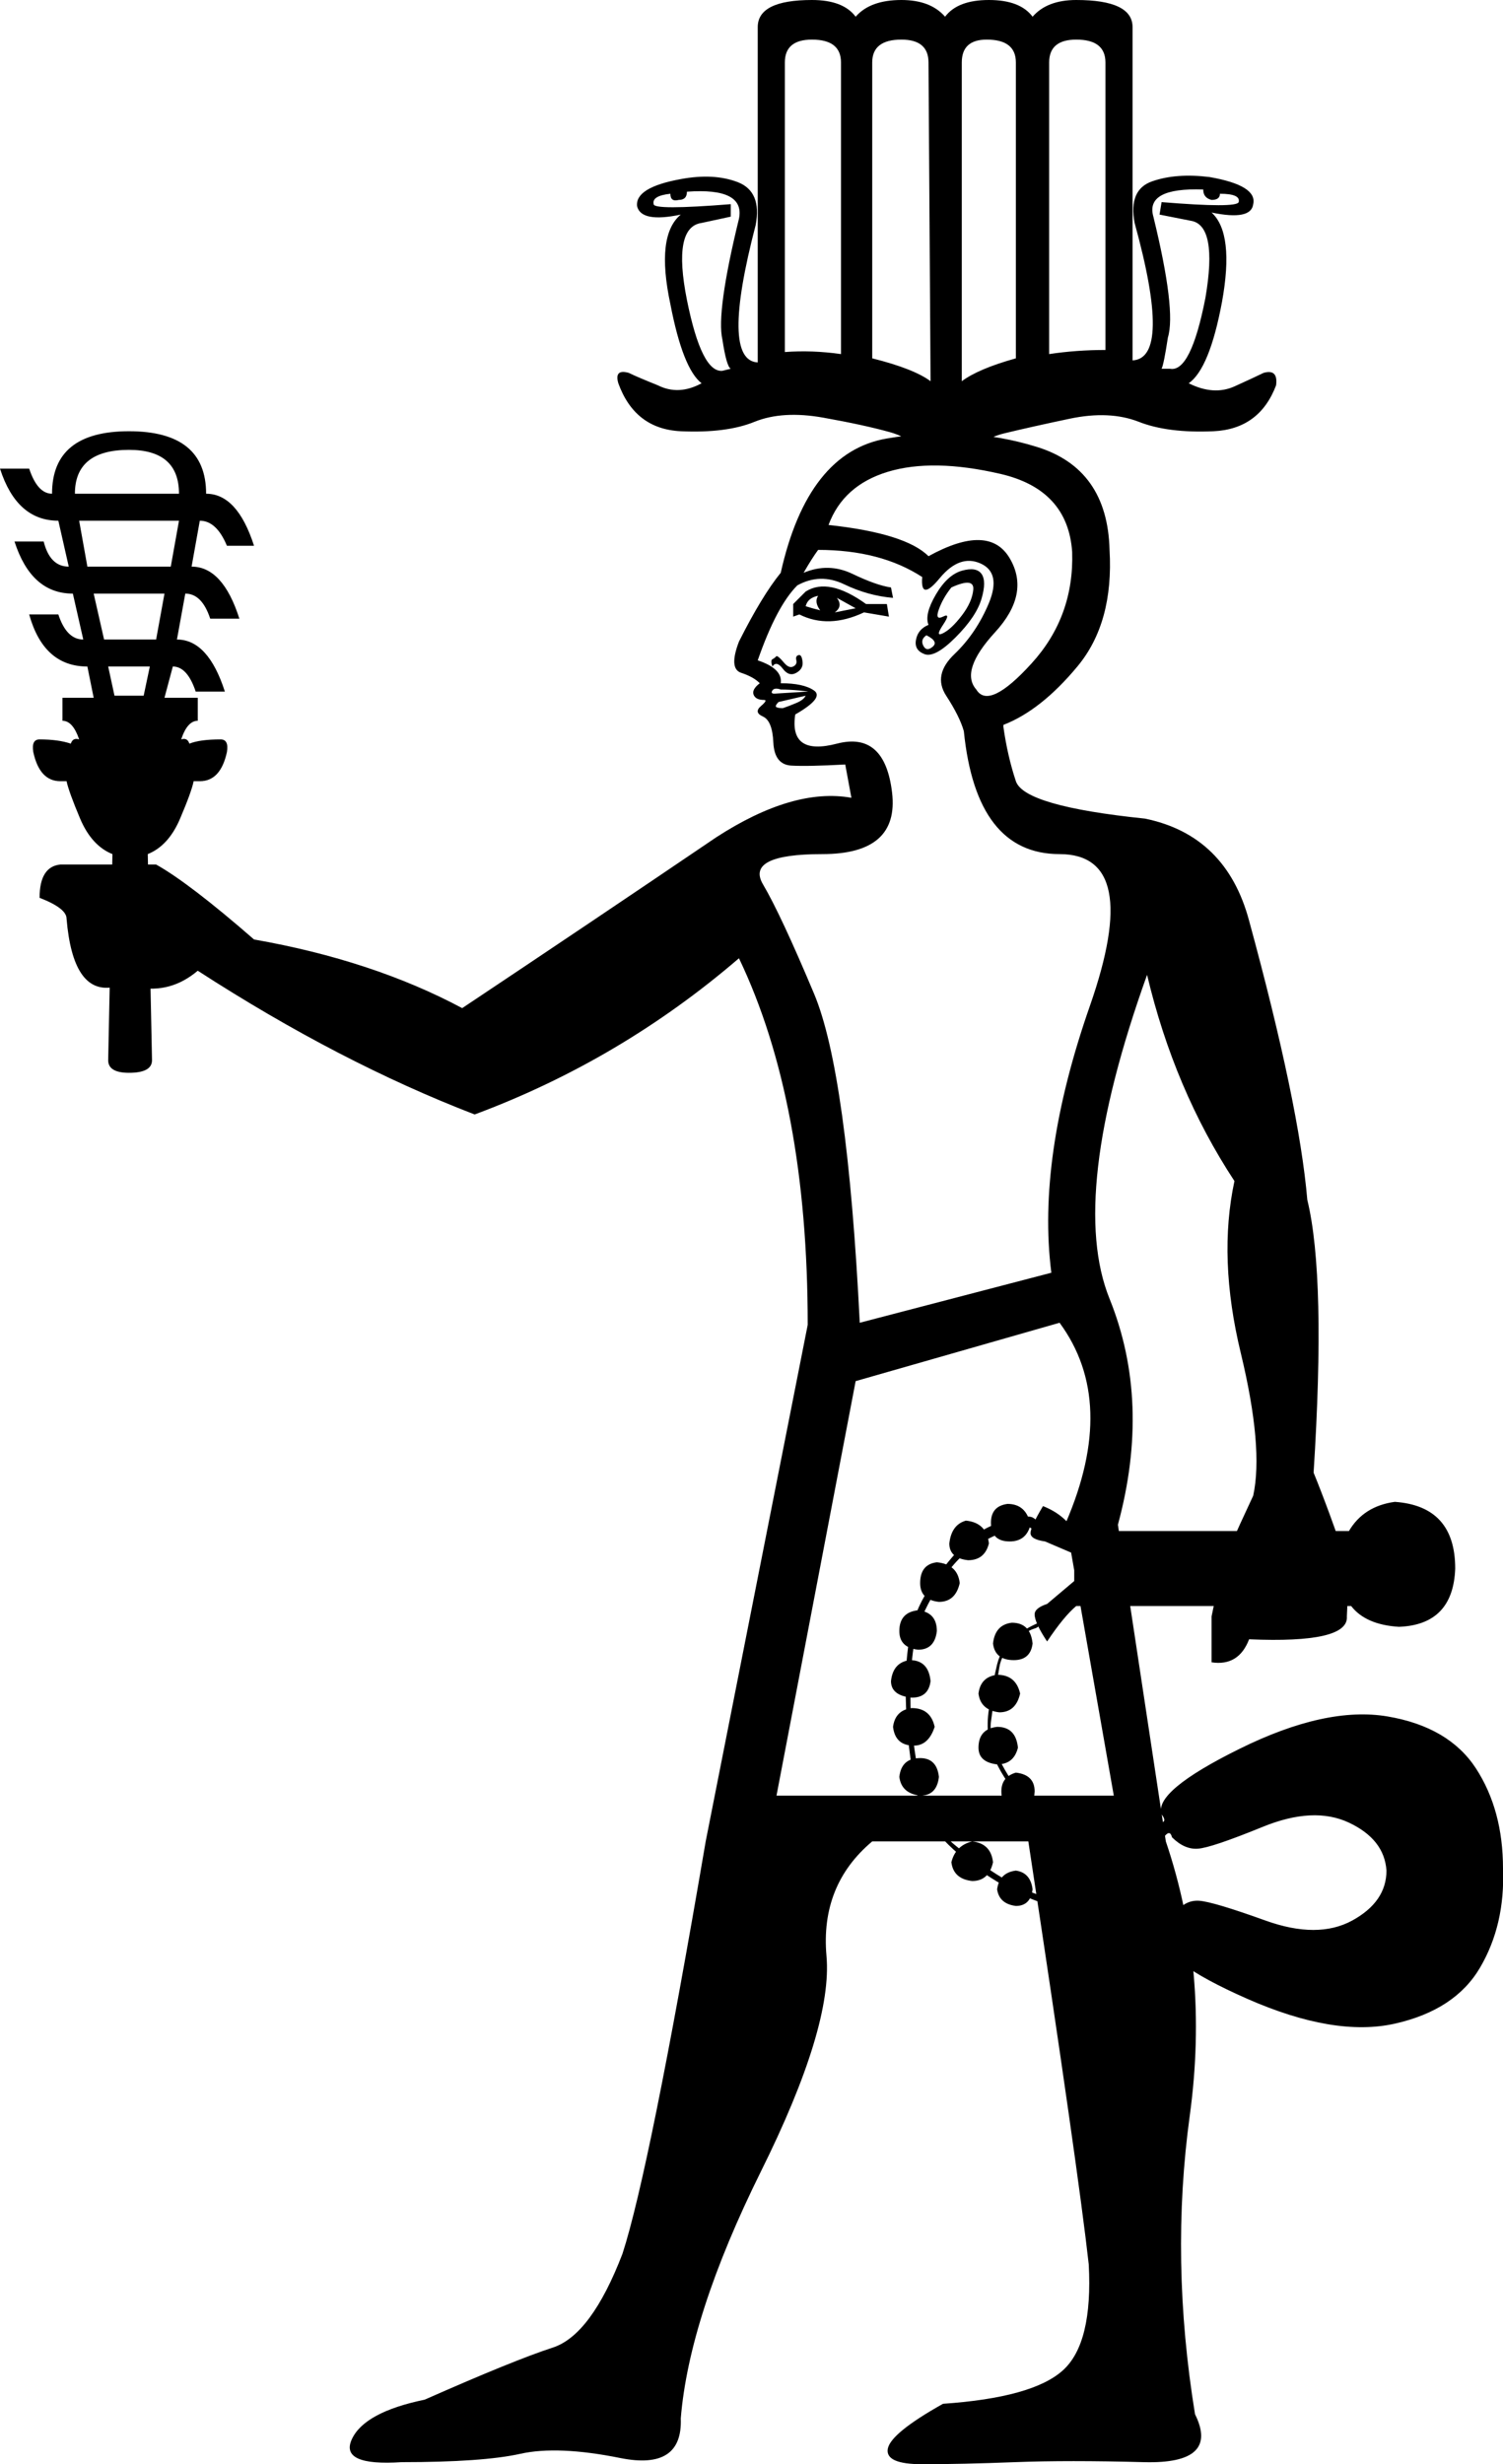 <?xml version='1.0' encoding ='UTF-8' standalone='yes'?>
<svg width='10.975' height='17.983' xmlns='http://www.w3.org/2000/svg' xmlns:xlink='http://www.w3.org/1999/xlink' xmlns:inkscape='http://www.inkscape.org/namespaces/inkscape'>
<path style='fill:#000000; stroke:none' d=' M 5.67 13.104  L 8.133 13.104  L 7.783 11.112  Q 8.163 10.231 7.737 9.653  L 6.248 10.079  L 5.67 13.104  Z  M 6.78 4.56  Q 6.749 4.484 6.833 4.34  Q 6.917 4.196 7.023 4.165  Q 7.129 4.135 7.167 4.188  Q 7.205 4.241 7.167 4.37  Q 7.129 4.5 6.977 4.652  Q 6.825 4.804 6.749 4.773  Q 6.673 4.743 6.689 4.667  Q 6.704 4.591 6.78 4.56  Z  M 6.947 4.287  Q 6.886 4.363 6.856 4.446  Q 6.825 4.53 6.886 4.5  Q 6.947 4.469 6.886 4.56  Q 6.825 4.652 6.886 4.621  Q 6.947 4.591 7.023 4.492  Q 7.099 4.393 7.107 4.302  Q 7.114 4.211 6.947 4.287  Z  M 6.78 4.059  Q 7.221 3.816 7.373 4.074  Q 7.525 4.332 7.266 4.614  Q 7.008 4.895 7.129 5.032  Q 7.221 5.184 7.532 4.842  Q 7.844 4.5 7.829 4.028  Q 7.798 3.572 7.304 3.458  Q 6.81 3.344 6.483 3.443  Q 6.157 3.542 6.05 3.831  Q 6.613 3.892 6.78 4.059  Z  M 6.765 4.636  Q 6.719 4.667 6.742 4.712  Q 6.765 4.758 6.81 4.72  Q 6.856 4.682 6.765 4.636  Z  M 5.792 4.5  L 5.792 4.408  L 5.883 4.317  Q 6.05 4.211 6.324 4.408  L 6.476 4.408  L 6.491 4.5  L 6.309 4.469  Q 6.05 4.591 5.837 4.484  L 5.792 4.5  Z  M 5.883 4.424  Q 5.929 4.439 5.989 4.454  Q 5.944 4.393 5.974 4.348  Q 5.898 4.363 5.883 4.424  Z  M 6.096 4.469  Q 6.172 4.454 6.248 4.439  L 6.111 4.363  Q 6.157 4.424 6.096 4.469  Z  M 5.64 4.864  Q 5.625 4.819 5.64 4.811  Q 5.655 4.804 5.67 4.788  Q 5.685 4.788 5.723 4.834  Q 5.761 4.88 5.792 4.864  Q 5.822 4.849 5.815 4.819  Q 5.807 4.788 5.83 4.781  Q 5.853 4.773 5.86 4.826  Q 5.868 4.88 5.815 4.91  Q 5.761 4.94 5.716 4.88  Q 5.67 4.819 5.64 4.864  Z  M 5.883 5.077  L 5.685 5.123  Q 5.655 5.153 5.67 5.161  Q 5.685 5.168 5.716 5.168  Q 5.761 5.153 5.815 5.13  Q 5.868 5.108 5.883 5.077  Z  M 5.898 5.047  Q 5.913 5.047 5.837 5.039  Q 5.761 5.032 5.701 5.032  Q 5.655 5.016 5.64 5.039  Q 5.625 5.062 5.655 5.062  L 5.898 5.047  Z  M 6.734 4.211  Q 6.43 4.013 5.974 4.013  Q 5.929 4.074 5.868 4.18  Q 6.05 4.104 6.225 4.188  Q 6.4 4.272 6.506 4.287  L 6.521 4.363  Q 6.339 4.348 6.164 4.264  Q 5.989 4.18 5.822 4.272  Q 5.67 4.424 5.533 4.819  Q 5.716 4.88 5.701 4.986  Q 5.868 4.986 5.944 5.039  Q 6.02 5.092 5.807 5.214  Q 5.761 5.518 6.111 5.427  Q 6.461 5.336 6.514 5.784  Q 6.567 6.233 6.005 6.233  Q 5.442 6.233 5.571 6.453  Q 5.701 6.673 5.944 7.251  Q 6.187 7.829 6.278 9.653  L 7.677 9.288  Q 7.57 8.452 7.958 7.342  Q 8.346 6.233 7.737 6.233  Q 7.129 6.233 7.038 5.336  Q 7.008 5.229 6.909 5.077  Q 6.81 4.925 6.97 4.773  Q 7.129 4.621 7.221 4.401  Q 7.312 4.18 7.16 4.112  Q 7.008 4.044 6.863 4.218  Q 6.719 4.393 6.734 4.211  Z  M 5.396 6.993  Q 4.53 7.737 3.466 8.133  Q 2.478 7.753 1.444 7.084  Q 1.247 7.251 1.003 7.205  L 0.821 7.205  Q 0.532 7.251 0.486 6.704  Q 0.486 6.628 0.289 6.552  Q 0.289 6.324 0.441 6.309  L 1.14 6.309  Q 1.383 6.445 1.855 6.856  Q 2.721 7.008 3.375 7.357  Q 4.332 6.719 5.229 6.111  Q 5.792 5.746 6.217 5.822  L 6.172 5.579  Q 5.898 5.594 5.777 5.587  Q 5.655 5.579 5.647 5.419  Q 5.64 5.26 5.571 5.229  Q 5.503 5.199 5.556 5.153  Q 5.609 5.108 5.579 5.108  Q 5.518 5.108 5.503 5.07  Q 5.488 5.032 5.548 4.986  Q 5.503 4.94 5.412 4.91  Q 5.32 4.88 5.396 4.682  Q 5.564 4.348 5.701 4.18  Q 5.898 3.299 6.476 3.2  Q 7.053 3.101 7.57 3.261  Q 8.087 3.42 8.102 4.013  Q 8.133 4.545 7.867 4.864  Q 7.601 5.184 7.327 5.29  L 7.327 5.305  Q 7.357 5.518 7.418 5.701  Q 7.479 5.883 8.361 5.974  Q 8.954 6.096 9.121 6.719  Q 9.486 8.057 9.546 8.756  Q 9.683 9.318 9.592 10.747  Q 9.698 11.006 9.85 11.447  L 9.835 11.796  Q 9.85 11.994 9.121 11.963  Q 9.045 12.161 8.847 12.131  L 8.847 11.796  L 8.923 11.431  Q 8.938 11.371 9.151 10.915  Q 9.227 10.565 9.06 9.873  Q 8.893 9.182 9.014 8.619  Q 8.574 7.95 8.376 7.114  L 8.376 7.114  Q 7.798 8.726 8.102 9.478  Q 8.406 10.231 8.163 11.127  L 8.513 13.438  Q 8.832 14.38 8.688 15.437  Q 8.543 16.493 8.726 17.618  Q 8.908 17.983 8.353 17.968  Q 7.798 17.953 7.411 17.968  Q 7.023 17.983 6.734 17.983  Q 6.461 17.983 6.483 17.869  Q 6.506 17.755 6.886 17.542  Q 7.54 17.497 7.76 17.299  Q 7.981 17.102 7.95 16.524  Q 7.874 15.84 7.509 13.438  L 6.369 13.438  Q 5.989 13.757 6.035 14.274  Q 6.081 14.791 5.556 15.847  Q 5.032 16.904 4.971 17.649  Q 4.986 18.029 4.53 17.938  Q 4.074 17.846 3.8 17.907  Q 3.527 17.968 2.934 17.968  Q 2.478 17.998 2.569 17.801  Q 2.66 17.603 3.101 17.512  Q 3.755 17.223 4.036 17.132  Q 4.317 17.041 4.545 16.448  Q 4.743 15.84 5.153 13.438  L 5.898 9.668  Q 5.898 8.042 5.396 6.993  Z  M 10.124 13.651  Q 10.109 13.423 9.85 13.301  Q 9.592 13.18 9.22 13.332  Q 8.847 13.484 8.748 13.491  Q 8.65 13.499 8.558 13.408  Q 8.543 13.347 8.498 13.408  Q 8.513 13.468 8.399 13.506  Q 8.285 13.544 8.239 13.438  Q 8.224 13.347 8.323 13.301  Q 8.422 13.256 8.467 13.301  Q 8.528 13.301 8.482 13.24  Q 8.422 13.073 9.052 12.762  Q 9.683 12.45 10.132 12.526  Q 10.58 12.602 10.778 12.906  Q 10.975 13.21 10.975 13.636  Q 10.991 14.046 10.808 14.358  Q 10.626 14.669 10.185 14.768  Q 9.744 14.867 9.106 14.586  Q 8.467 14.304 8.513 14.137  Q 8.543 14.076 8.482 14.076  Q 8.406 14.213 8.308 14.175  Q 8.209 14.137 8.254 13.94  Q 8.315 13.788 8.429 13.81  Q 8.543 13.833 8.513 13.97  Q 8.574 14.031 8.574 13.97  Q 8.65 13.864 8.756 13.871  Q 8.862 13.879 9.242 14.016  Q 9.622 14.152 9.873 14.016  Q 10.124 13.879 10.124 13.651  Z  M 7.844 11.34  L 7.631 11.249  Q 7.525 11.234 7.525 11.188  Q 7.525 11.143 7.616 10.991  Q 7.768 11.051 7.844 11.173  L 9.85 11.173  Q 9.957 10.991 10.185 10.96  Q 10.626 10.991 10.626 11.447  Q 10.611 11.857 10.215 11.872  Q 9.972 11.857 9.866 11.72  L 7.859 11.72  Q 7.768 11.796 7.646 11.979  Q 7.555 11.842 7.555 11.781  Q 7.555 11.735 7.646 11.705  L 7.844 11.538  L 7.844 11.34  Z  M 7.585 11.842  Q 7.601 11.872 7.547 11.887  Q 7.494 11.903 7.403 11.986  Q 7.312 12.07 7.297 12.169  Q 7.281 12.268 7.266 12.359  Q 7.251 12.45 7.236 12.564  Q 7.221 12.678 7.297 12.838  Q 7.373 12.997 7.502 13.142  Q 7.631 13.286 7.783 13.354  Q 7.935 13.423 8.064 13.43  Q 8.194 13.438 8.27 13.438  Q 8.27 13.453 8.27 13.468  Q 8.27 13.484 8.11 13.468  Q 7.95 13.453 7.791 13.385  Q 7.631 13.316 7.487 13.164  Q 7.342 13.012 7.266 12.845  Q 7.19 12.678 7.221 12.473  Q 7.251 12.268 7.281 12.146  Q 7.312 12.024 7.395 11.956  Q 7.479 11.887 7.585 11.842  Z  M 8.285 13.94  L 8.27 13.985  Q 7.89 13.955 7.745 13.924  Q 7.601 13.894 7.441 13.818  Q 7.281 13.742 7.114 13.62  Q 6.947 13.499 6.833 13.362  Q 6.719 13.225 6.681 13.028  Q 6.643 12.83 6.628 12.655  Q 6.613 12.48 6.613 12.298  Q 6.613 12.115 6.643 11.941  Q 6.673 11.766 6.78 11.599  Q 6.886 11.431 7.015 11.295  Q 7.145 11.158 7.319 11.105  Q 7.494 11.051 7.54 11.074  Q 7.585 11.097 7.57 11.135  Q 7.555 11.173 7.525 11.15  Q 7.494 11.127 7.373 11.165  Q 7.251 11.203 7.114 11.287  Q 6.977 11.371 6.856 11.568  Q 6.734 11.766 6.696 11.903  Q 6.658 12.039 6.651 12.252  Q 6.643 12.465 6.658 12.61  Q 6.673 12.754 6.711 12.974  Q 6.749 13.195 6.825 13.309  Q 6.901 13.423 7.099 13.56  Q 7.297 13.696 7.411 13.757  Q 7.525 13.818 7.844 13.909  L 8.285 13.94  Z  M 6.643 12.115  Q 6.78 12.115 6.795 12.268  Q 6.78 12.389 6.658 12.389  Q 6.506 12.374 6.506 12.268  Q 6.521 12.131 6.643 12.115  Z  M 6.704 11.751  Q 6.841 11.766 6.841 11.903  Q 6.825 12.039 6.704 12.039  Q 6.567 12.024 6.567 11.903  Q 6.567 11.766 6.704 11.751  Z  M 6.841 11.401  Q 6.993 11.416 7.008 11.553  Q 6.977 11.69 6.856 11.69  Q 6.719 11.675 6.719 11.553  Q 6.719 11.416 6.841 11.401  Z  M 7.053 11.097  Q 7.205 11.112 7.221 11.264  Q 7.19 11.386 7.069 11.386  Q 6.932 11.371 6.932 11.264  Q 6.947 11.127 7.053 11.097  Z  M 7.357 10.975  Q 7.494 10.975 7.525 11.127  Q 7.494 11.249 7.373 11.249  Q 7.236 11.249 7.236 11.112  Q 7.236 10.991 7.357 10.975  Z  M 7.737 13.225  Q 7.844 13.225 7.859 13.362  Q 7.844 13.484 7.737 13.484  Q 7.616 13.468 7.601 13.362  Q 7.616 13.24 7.737 13.225  Z  M 8.042 13.316  Q 8.163 13.332 8.178 13.453  Q 8.148 13.575 8.042 13.575  Q 7.935 13.56 7.92 13.453  Q 7.935 13.332 8.042 13.316  Z  M 8.042 13.818  Q 8.163 13.818 8.156 13.947  Q 8.148 14.076 8.042 14.076  Q 7.92 14.061 7.92 13.94  Q 7.92 13.833 8.042 13.818  Z  M 7.737 13.772  Q 7.844 13.772 7.859 13.909  Q 7.844 14.031 7.737 14.031  Q 7.616 14.016 7.616 13.909  Q 7.616 13.788 7.737 13.772  Z  M 7.418 13.651  Q 7.525 13.666 7.54 13.788  Q 7.525 13.909 7.418 13.909  Q 7.297 13.894 7.281 13.788  Q 7.297 13.666 7.418 13.651  Z  M 7.388 11.842  Q 7.525 11.842 7.54 11.994  Q 7.525 12.115 7.403 12.115  Q 7.266 12.115 7.251 11.994  Q 7.266 11.857 7.388 11.842  Z  M 7.281 12.222  Q 7.418 12.222 7.449 12.359  Q 7.418 12.496 7.297 12.496  Q 7.16 12.48 7.145 12.359  Q 7.16 12.237 7.281 12.222  Z  M 7.281 12.602  Q 7.418 12.602 7.433 12.754  Q 7.403 12.876 7.281 12.876  Q 7.145 12.86 7.145 12.754  Q 7.145 12.617 7.281 12.602  Z  M 6.658 12.465  Q 6.795 12.465 6.825 12.602  Q 6.78 12.739 6.673 12.739  Q 6.537 12.739 6.521 12.602  Q 6.537 12.48 6.658 12.465  Z  M 6.719 12.83  Q 6.841 12.83 6.856 12.967  Q 6.841 13.104 6.719 13.104  Q 6.582 13.088 6.567 12.967  Q 6.582 12.83 6.719 12.83  Z  M 6.825 13.164  Q 6.962 13.18 6.977 13.316  Q 6.962 13.438 6.841 13.438  Q 6.689 13.438 6.689 13.301  Q 6.704 13.18 6.825 13.164  Z  M 7.099 13.438  Q 7.236 13.453 7.251 13.59  Q 7.221 13.727 7.099 13.727  Q 6.962 13.712 6.947 13.59  Q 6.977 13.468 7.099 13.438  Z  M 7.418 12.936  Q 7.555 12.952 7.555 13.073  Q 7.54 13.286 7.433 13.225  Q 7.312 13.195 7.312 13.073  Q 7.312 12.967 7.418 12.936  Z  M 0.942 3.283  Q 0.547 3.283 0.547 3.603  L 1.307 3.603  Q 1.307 3.283 0.942 3.283  Z  M 1.201 4.332  L 0.684 4.332  L 0.76 4.667  L 1.14 4.667  L 1.201 4.332  Z  M 1.307 3.8  L 0.578 3.8  L 0.638 4.135  L 1.247 4.135  L 1.307 3.8  Z  M 1.049 5.077  L 1.094 4.864  L 0.79 4.864  L 0.836 5.077  L 1.049 5.077  Z  M 1.444 5.092  L 1.444 5.26  Q 1.368 5.26 1.323 5.396  Q 1.368 5.381 1.383 5.427  Q 1.459 5.396 1.611 5.396  Q 1.672 5.396 1.657 5.488  Q 1.611 5.701 1.459 5.701  L 1.414 5.701  Q 1.399 5.777 1.315 5.974  Q 1.231 6.172 1.079 6.233  L 1.11 7.737  Q 1.11 7.829 0.942 7.829  Q 0.79 7.829 0.79 7.737  L 0.821 6.233  Q 0.669 6.172 0.585 5.974  Q 0.502 5.777 0.486 5.701  L 0.441 5.701  Q 0.289 5.701 0.243 5.488  Q 0.228 5.396 0.289 5.396  Q 0.426 5.396 0.517 5.427  Q 0.532 5.381 0.578 5.396  Q 0.532 5.26 0.456 5.26  L 0.456 5.092  L 0.684 5.092  L 0.638 4.864  Q 0.319 4.864 0.213 4.484  L 0.426 4.484  Q 0.486 4.667 0.608 4.667  L 0.532 4.332  Q 0.228 4.332 0.106 3.952  L 0.319 3.952  Q 0.365 4.135 0.502 4.135  L 0.426 3.8  Q 0.122 3.8 0 3.42  L 0.213 3.42  Q 0.274 3.603 0.38 3.603  Q 0.38 3.147 0.942 3.147  Q 1.505 3.147 1.505 3.603  Q 1.733 3.603 1.855 3.983  L 1.657 3.983  Q 1.581 3.8 1.459 3.8  L 1.399 4.135  Q 1.627 4.135 1.748 4.515  L 1.535 4.515  Q 1.475 4.332 1.353 4.332  L 1.292 4.667  Q 1.52 4.667 1.642 5.047  L 1.429 5.047  Q 1.368 4.864 1.262 4.864  L 1.201 5.092  L 1.444 5.092  Z  M 5.123 2.797  Q 4.986 2.691 4.895 2.219  Q 4.788 1.718 4.971 1.566  Q 4.682 1.627 4.652 1.505  Q 4.636 1.368 4.971 1.307  Q 5.214 1.262 5.389 1.33  Q 5.564 1.399 5.518 1.642  Q 5.26 2.63 5.533 2.645  L 5.533 0.198  Q 5.533 0 5.929 0  Q 6.157 0 6.248 0.122  Q 6.354 0 6.582 0  Q 6.795 0 6.901 0.122  Q 6.993 0 7.221 0  Q 7.449 0 7.54 0.122  Q 7.646 0 7.859 0  Q 8.27 0 8.27 0.198  L 8.27 2.63  Q 8.558 2.615 8.285 1.627  Q 8.239 1.383 8.414 1.323  Q 8.589 1.262 8.832 1.292  Q 9.182 1.353 9.151 1.49  Q 9.136 1.611 8.847 1.551  Q 9.014 1.703 8.923 2.204  Q 8.832 2.691 8.68 2.797  Q 8.862 2.888 9.014 2.82  Q 9.166 2.751 9.227 2.721  Q 9.334 2.691 9.318 2.812  Q 9.197 3.131 8.862 3.147  Q 8.528 3.162 8.315 3.078  Q 8.102 2.995 7.814 3.055  Q 7.525 3.116 7.335 3.162  Q 7.145 3.207 7.008 3.39  L 6.825 3.39  Q 6.689 3.207 6.499 3.154  Q 6.309 3.101 6.012 3.048  Q 5.716 2.995 5.51 3.078  Q 5.305 3.162 4.971 3.147  Q 4.636 3.131 4.515 2.797  Q 4.484 2.691 4.591 2.721  Q 4.652 2.751 4.804 2.812  Q 4.956 2.888 5.123 2.797  Z  M 9.045 1.475  Q 9.06 1.414 8.908 1.414  Q 8.908 1.459 8.847 1.459  Q 8.786 1.444 8.786 1.383  Q 8.361 1.368 8.422 1.581  Q 8.589 2.265 8.528 2.463  Q 8.498 2.66 8.482 2.691  L 8.543 2.691  Q 8.695 2.721 8.802 2.174  Q 8.893 1.642 8.695 1.611  L 8.467 1.566  L 8.482 1.475  Q 9.03 1.52 9.045 1.475  Z  M 4.773 1.49  Q 4.773 1.535 5.336 1.49  L 5.336 1.581  L 5.123 1.627  Q 4.91 1.657 5.016 2.189  Q 5.123 2.721 5.275 2.706  L 5.336 2.691  Q 5.305 2.675 5.275 2.478  Q 5.229 2.28 5.396 1.596  Q 5.442 1.368 5.016 1.399  Q 5.016 1.459 4.956 1.459  Q 4.895 1.475 4.895 1.414  Q 4.758 1.429 4.773 1.49  Z  M 7.418 0.456  Q 7.418 0.289 7.205 0.289  Q 7.023 0.289 7.023 0.456  L 7.023 2.782  Q 7.145 2.691 7.418 2.615  L 7.418 0.456  Z  M 6.78 0.456  Q 6.78 0.289 6.582 0.289  Q 6.369 0.289 6.369 0.456  L 6.369 2.615  Q 6.673 2.691 6.795 2.782  L 6.78 0.456  Z  M 5.731 2.569  Q 5.929 2.554 6.141 2.584  L 6.141 0.456  Q 6.141 0.289 5.929 0.289  Q 5.731 0.289 5.731 0.456  L 5.731 2.569  Z  M 8.072 0.456  Q 8.072 0.289 7.859 0.289  Q 7.661 0.289 7.661 0.456  L 7.661 2.584  Q 7.859 2.554 8.072 2.554  L 8.072 0.456  Z '/></svg>

